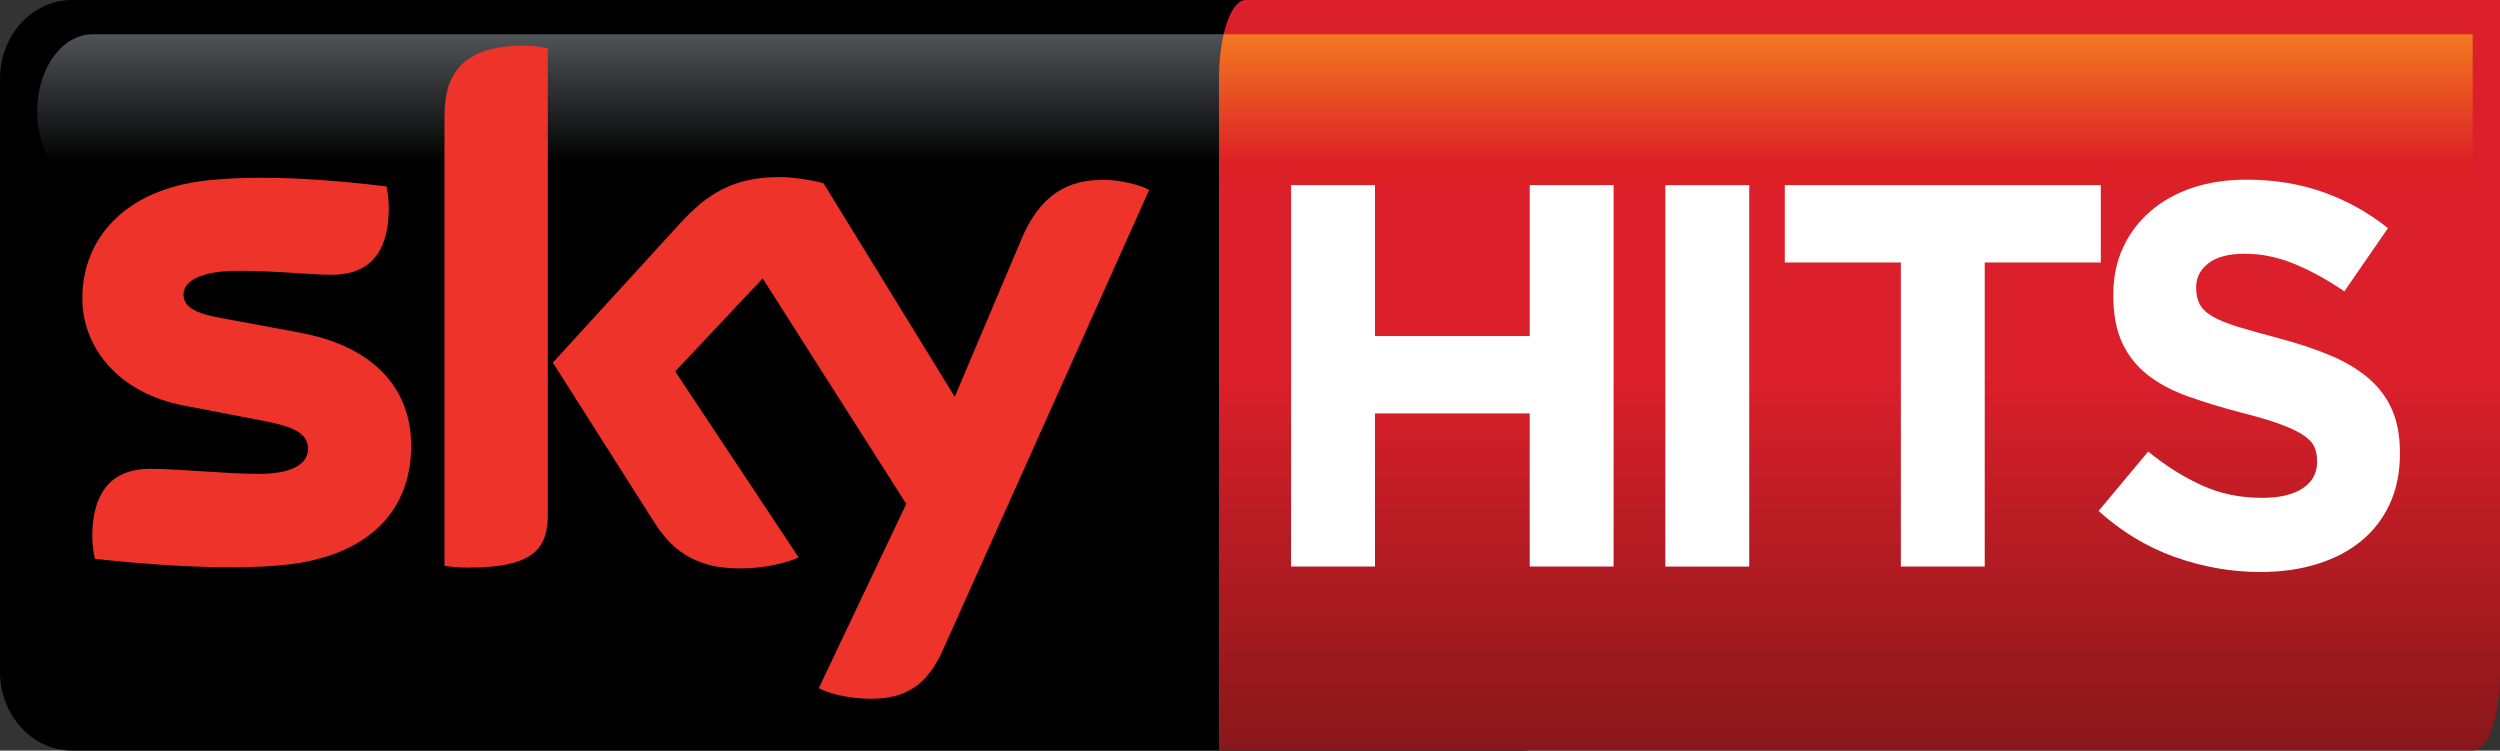 <?xml version="1.0" encoding="UTF-8" standalone="no"?>
<svg xmlns:rdf="http://www.w3.org/1999/02/22-rdf-syntax-ns#" xmlns="http://www.w3.org/2000/svg" xmlns:cc="http://creativecommons.org/ns#" xmlns:dc="http://purl.org/dc/elements/1.1/" height="180.14" width="600" version="1.1">
  <rect width="100%" height="100%" fill="#333333" stroke="none"/>
  <defs>
    <linearGradient id="c" gradientUnits="userSpaceOnUse" gradientTransform="matrix(-0 36.943 -36.943 -0 165.79 8.233)" x1="0" x2="1" y1="0" y2="0">
      <stop stop-color="#505456" offset="0"/>
      <stop offset=".844"/>
      <stop offset="1"/>
    </linearGradient>
    <linearGradient id="b" gradientUnits="userSpaceOnUse" gradientTransform="matrix(-0 -180.14 66.612 -0 446.28 180.14)" x1="0" x2="1" y1="0" y2="0">
      <stop stop-color="#881719" offset="0"/>
      <stop stop-color="#db1f2b" offset=".495"/>
      <stop stop-color="#db1f2b" offset="1"/>
    </linearGradient>
    <linearGradient id="a" gradientUnits="userSpaceOnUse" gradientTransform="matrix(-4.7082e-7 36.943 -13.684 -0 440.27 8.233)" x1="0" x2="1" y1="0" y2="0">
      <stop stop-color="#f37921" offset="0"/>
      <stop stop-color="#dd1f26" offset=".844"/>
      <stop stop-color="#dd1f26" offset="1"/>
    </linearGradient>
  </defs>
  <path d="m382.26 161.22c0 10.44-7.74 18.92-17.28 18.92h-347.71c-9.542 0-17.27-8.47-17.27-18.92v-142.3c0-10.453 7.728-18.918 17.275-18.918l347.7-0c9.55 0 17.28 8.466 17.28 18.913v142.3z"/>
  <path fill="url(#c)" d="m22.244 8.227c-7.372 0-13.334 8.275-13.334 18.482 0.001 10.194 5.962 18.469 13.334 18.469h287.09c7.38 0 13.33-8.275 13.33-18.469 0.04 0.128-1.82-18.482-13.33-18.482l-287.09 0z"/>
  <path fill="url(#b)" d="m298.95 0.003c-3.53 0-6.39 8.466-6.39 18.914v161.21h301.05c3.53 0 6.39-8.47 6.39-18.92v-161.21l-301.05 0.001z"/>
  <path fill="url(#a)" d="m293.69 8.227c-0.71 3.051-1.12 6.712-1.12 10.691v26.26h300.88v-36.95h-299.76z"/>
  <path fill="#ed332a" d="m98.681 107.06c0 15.23-9.926 26.3-30.111 28.49-14.605 1.55-35.744-0.28-45.811-1.44-0.343-1.62-0.61-3.66-0.61-5.3 0-13.24 7.118-16.3 13.854-16.3 7.004 0 18.026 1.22 26.173 1.22 9.037 0 11.757-3.06 11.757-5.98 0-3.81-3.597-5.37-10.601-6.73l-19.167-3.676c-15.915-3.05-24.406-14.058-24.406-25.752 0-14.211 10.067-26.11 29.845-28.283 14.948-1.627 33.163 0.216 43.154 1.437 0.343 1.702 0.546 3.329 0.546 5.096 0 13.245-6.99 16.104-13.727 16.104-5.174 0-13.195-0.953-22.359-0.953-9.305 0-13.182 2.581-13.182 5.721 0 3.317 3.662 4.677 9.508 5.706l18.291 3.395c18.752 3.472 26.849 14.136 26.849 27.245m32.796 16.32c0 8.16-3.19 12.85-19.1 12.85-2.1 0-3.93-0.14-5.7-0.42v-108.06c0-8.224 2.78-16.792 18.83-16.792 2.03 0 4.06 0.204 5.97 0.61v111.8zm65.02 41.8c2.11 1.09 6.38 2.38 11.75 2.52 9.24 0.19 14.27-3.34 18.01-11.63l49.55-110.51c-2.03-1.095-6.59-2.315-10.26-2.378-6.38-0.14-14.96 1.157-20.39 14.197l-16.02 37.856-31.49-51.24c-2.02-0.61-6.99-1.499-10.59-1.499-11.15 0-17.34 4.08-23.79 11.071l-30.59 33.457 24.6 38.736c4.58 7.06 10.54 10.67 20.26 10.67 6.38 0 11.7-1.5 14.13-2.65l-29.62-44.647 20.99-22.307 34.46 54.114-21 44.24z"/>
  <g fill="#fff" transform="matrix(1.027 0 0 1.027 0 .002)">
    <path d="m357.48 132.39v-35.781h-36.16v35.781h-19.61v-89.139h19.61v35.276h36.16v-35.276h19.6v89.139h-19.6z"/>
    <path d="m389.17 43.261h19.61v89.139h-19.61v-89.139z"/>
    <path d="m463.81 61.337v71.053h-19.6v-71.053h-27.12v-18.083h73.85v18.083h-27.13z"/>
    <path d="m560.84 106.03c0 4.42-0.8 8.34-2.4 11.79-1.6 3.44-3.84 6.32-6.71 8.65-2.86 2.34-6.29 4.12-10.26 5.34-3.98 1.23-8.38 1.86-13.23 1.86-6.79 0-13.46-1.18-19.99-3.5-6.54-2.34-12.48-5.93-17.83-10.77l11.59-13.88c4.07 3.32 8.25 5.95 12.54 7.9 4.29 1.96 8.98 2.92 14.07 2.92 4.08 0 7.24-0.74 9.49-2.23 2.25-1.48 3.37-3.54 3.37-6.17v-0.25c0-1.27-0.22-2.4-0.69-3.38s-1.37-1.88-2.69-2.73c-1.31-0.86-3.14-1.7-5.5-2.554-2.34-0.841-5.37-1.733-9.12-2.673-4.5-1.189-8.59-2.439-12.25-3.751-3.67-1.324-6.77-2.97-9.32-4.975-2.56-1.993-4.54-4.468-5.94-7.439-1.4-2.983-2.11-6.671-2.11-11.078v-0.26c0-4.072 0.76-7.748 2.28-11.015 1.51-3.268 3.64-6.09 6.39-8.467 2.73-2.376 6.01-4.208 9.81-5.483 3.81-1.262 8-1.906 12.59-1.906 6.54 0 12.54 0.978 18.02 2.934 5.47 1.943 10.5 4.753 15.09 8.404l-10.19 14.765c-3.98-2.71-7.89-4.852-11.72-6.423-3.81-1.572-7.64-2.365-11.46-2.365-3.81 0-6.68 0.743-8.59 2.228-1.91 1.486-2.86 3.342-2.86 5.545v0.26c0 1.436 0.27 2.686 0.83 3.751 0.54 1.064 1.55 2.017 3 2.871 1.44 0.842 3.42 1.646 5.92 2.414 2.53 0.767 5.69 1.658 9.52 2.673 4.51 1.189 8.53 2.525 12.07 4.011 3.53 1.485 6.51 3.267 8.94 5.347 2.42 2.079 4.25 4.517 5.49 7.327 1.23 2.797 1.85 6.149 1.85 10.059v0.25z"/>
  </g>
</svg>
